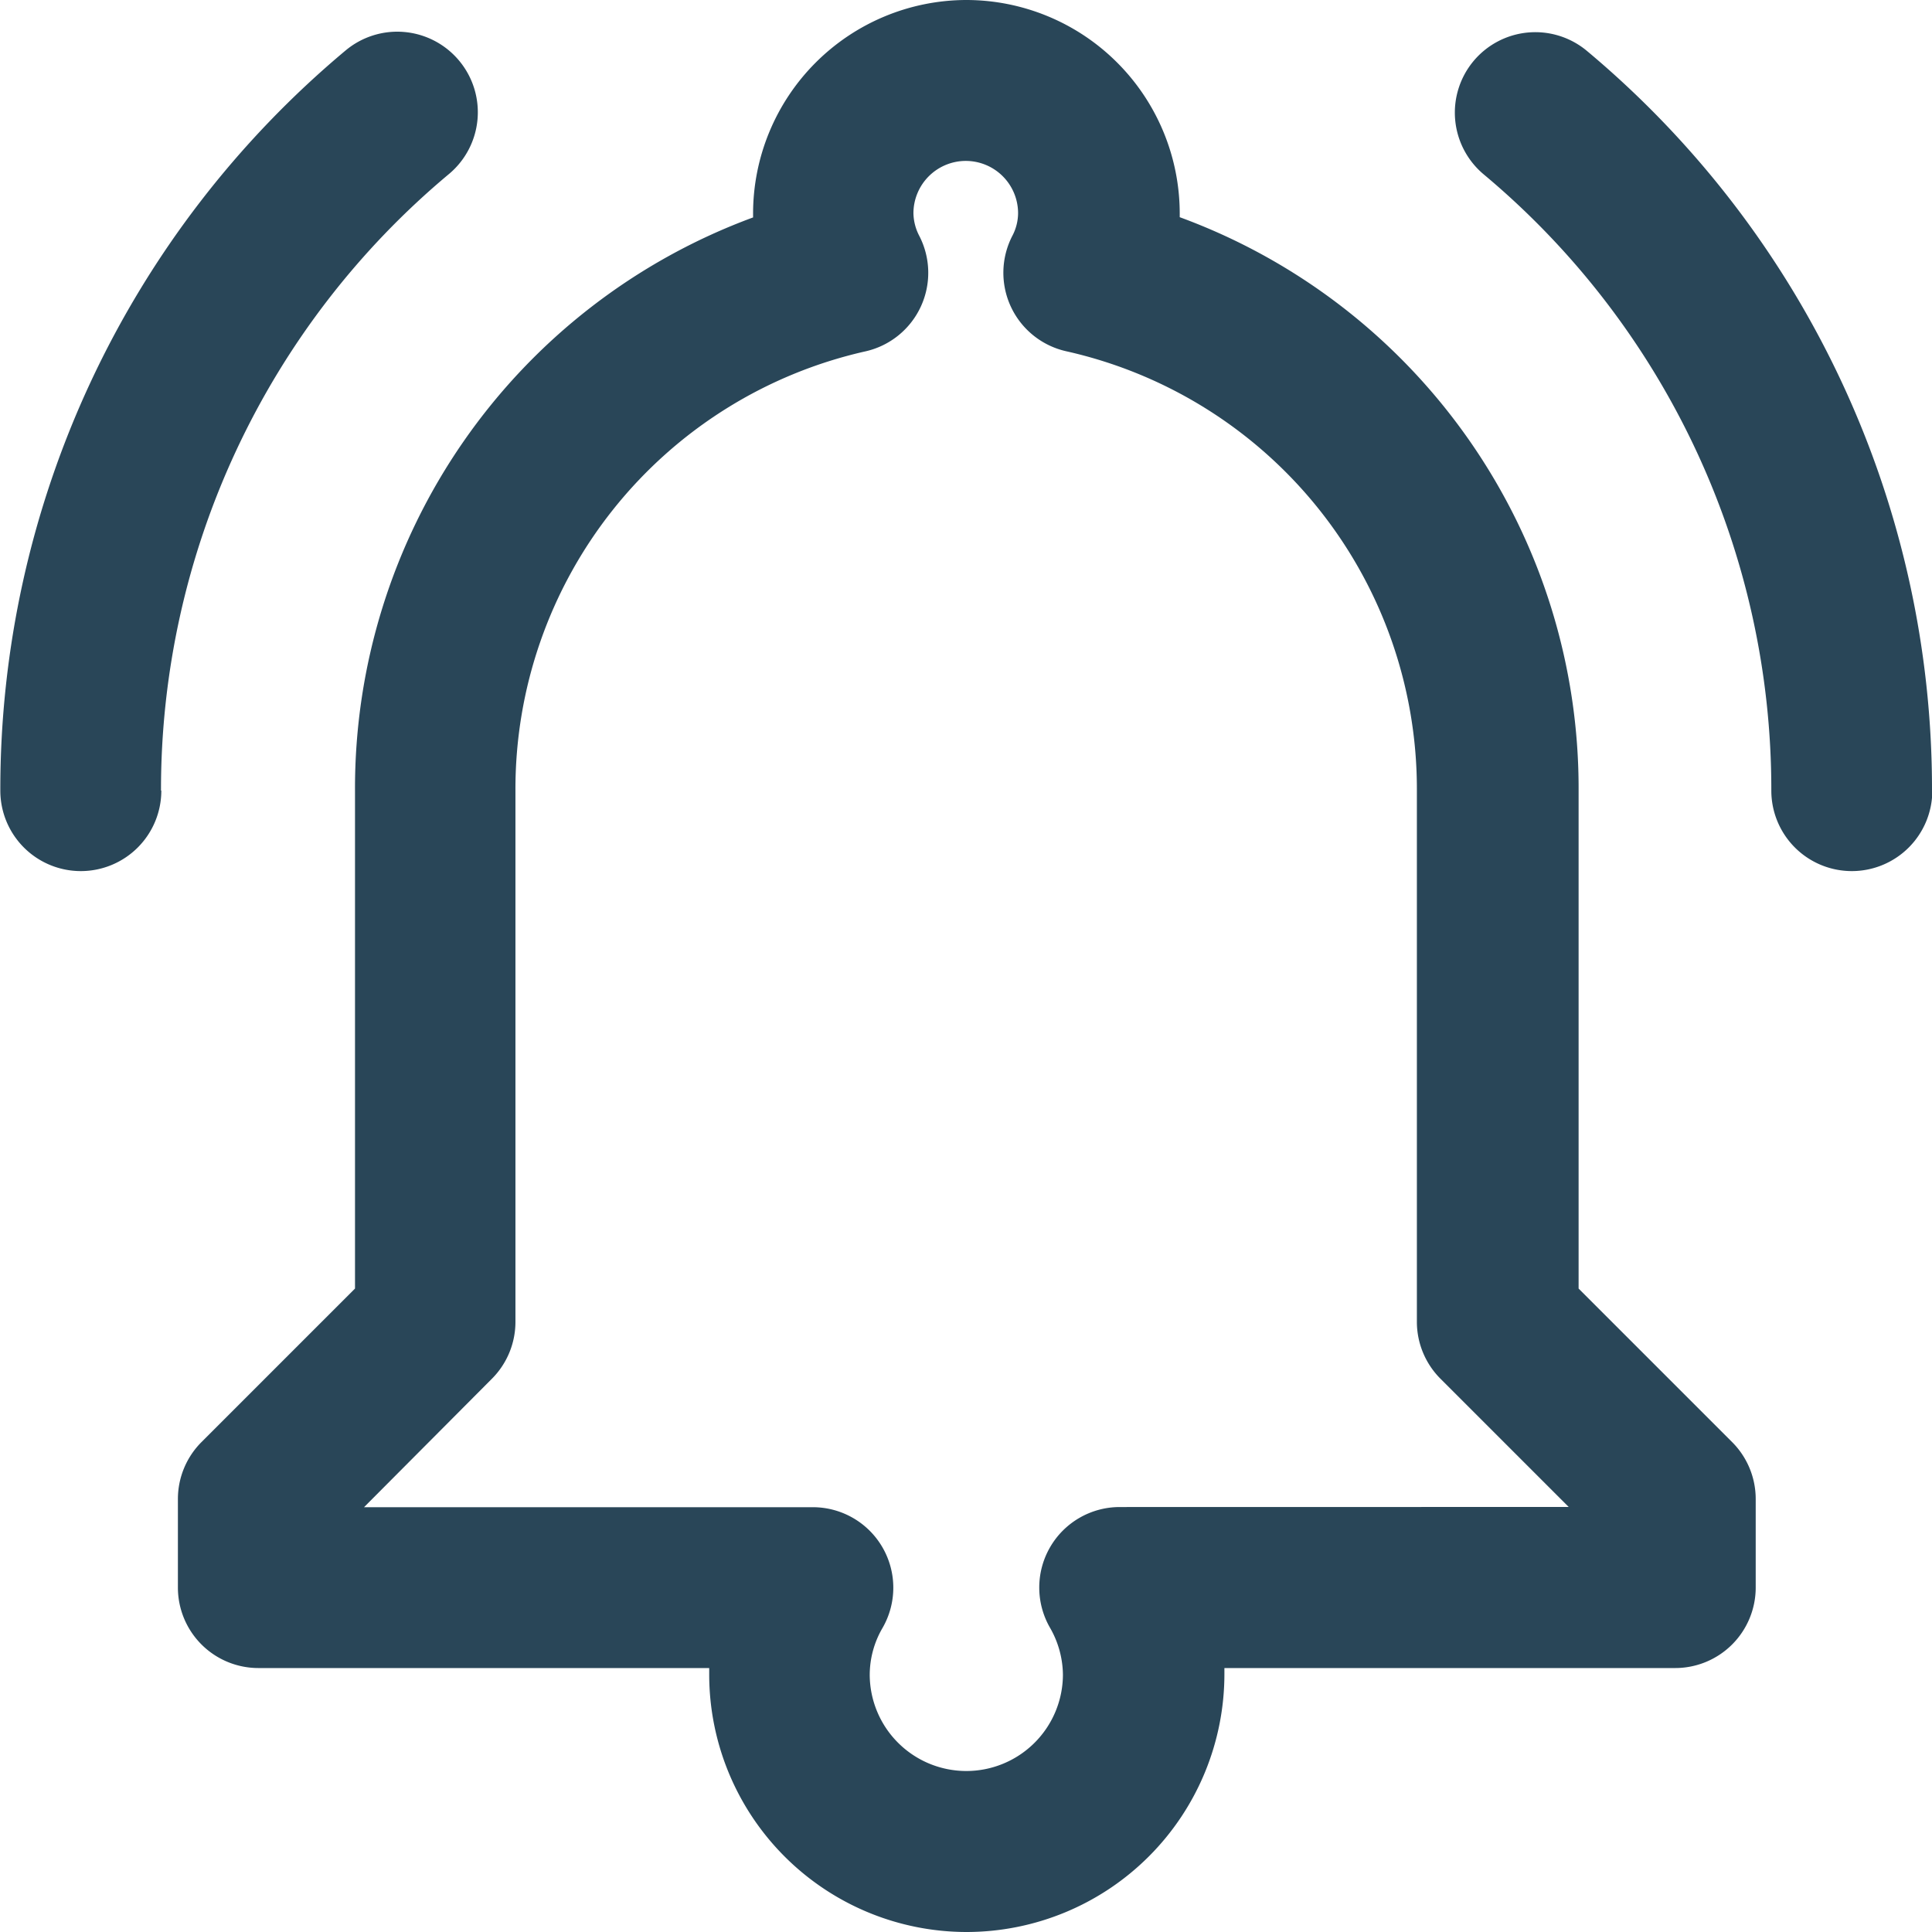 <svg id="ic_menu_cta-on" xmlns="http://www.w3.org/2000/svg" width="24" height="24" viewBox="0 0 24 24">
  <path id="Path_3026" data-name="Path 3026" d="M234.2-13.281l0-6.186a7.556,7.556,0,0,0-4.955-7.123c0-.016,0-.032,0-.048a2.654,2.654,0,0,0-2.649-2.65,2.655,2.655,0,0,0-2.651,2.658c0,.014,0,.028,0,.043a7.557,7.557,0,0,0-4.945,7.12v6.186l-1.907,1.907a1,1,0,0,0-.293.707v1.1a1,1,0,0,0,1,1h5.6c0,.026,0,.053,0,.079a3.2,3.2,0,0,0,3.2,3.2,3.205,3.205,0,0,0,3.2-3.208c0-.024,0-.047,0-.071H235.4a1,1,0,0,0,1-1v-1.1a1,1,0,0,0-.293-.707Zm-5.7,2.714a1,1,0,0,0-.866.5,1,1,0,0,0,0,1,1.194,1.194,0,0,1,.16.579,1.2,1.2,0,0,1-1.2,1.2,1.2,1.2,0,0,1-1.2-1.194,1.161,1.161,0,0,1,.159-.583,1,1,0,0,0,0-1,1,1,0,0,0-.866-.5h-5.575L220.7-12.16a1,1,0,0,0,.293-.707v-6.6a5.573,5.573,0,0,1,4.351-5.457,1,1,0,0,0,.685-.556,1,1,0,0,0-.021-.881.63.63,0,0,1-.071-.278.651.651,0,0,1,.65-.65.65.65,0,0,1,.65.646.61.61,0,0,1-.071.284,1,1,0,0,0-.019.88,1,1,0,0,0,.686.554,5.573,5.573,0,0,1,4.358,5.458l0,6.6a1,1,0,0,0,.293.706l1.593,1.593Zm10.094-8.9a1,1,0,0,1-1,1,1,1,0,0,1-1-1,9.957,9.957,0,0,0-3.573-7.655,1,1,0,0,1-.125-1.409,1,1,0,0,1,1.408-.124A11.949,11.949,0,0,1,238.59-19.466Zm-22,0a1,1,0,0,1-1,1,1,1,0,0,1-1-1,11.961,11.961,0,0,1,4.289-9.194,1,1,0,0,1,1.409.125,1,1,0,0,1-.124,1.409A9.961,9.961,0,0,0,216.59-19.467Z" transform="translate(-214.59 29.288)" fill="#294658"/>
</svg>
